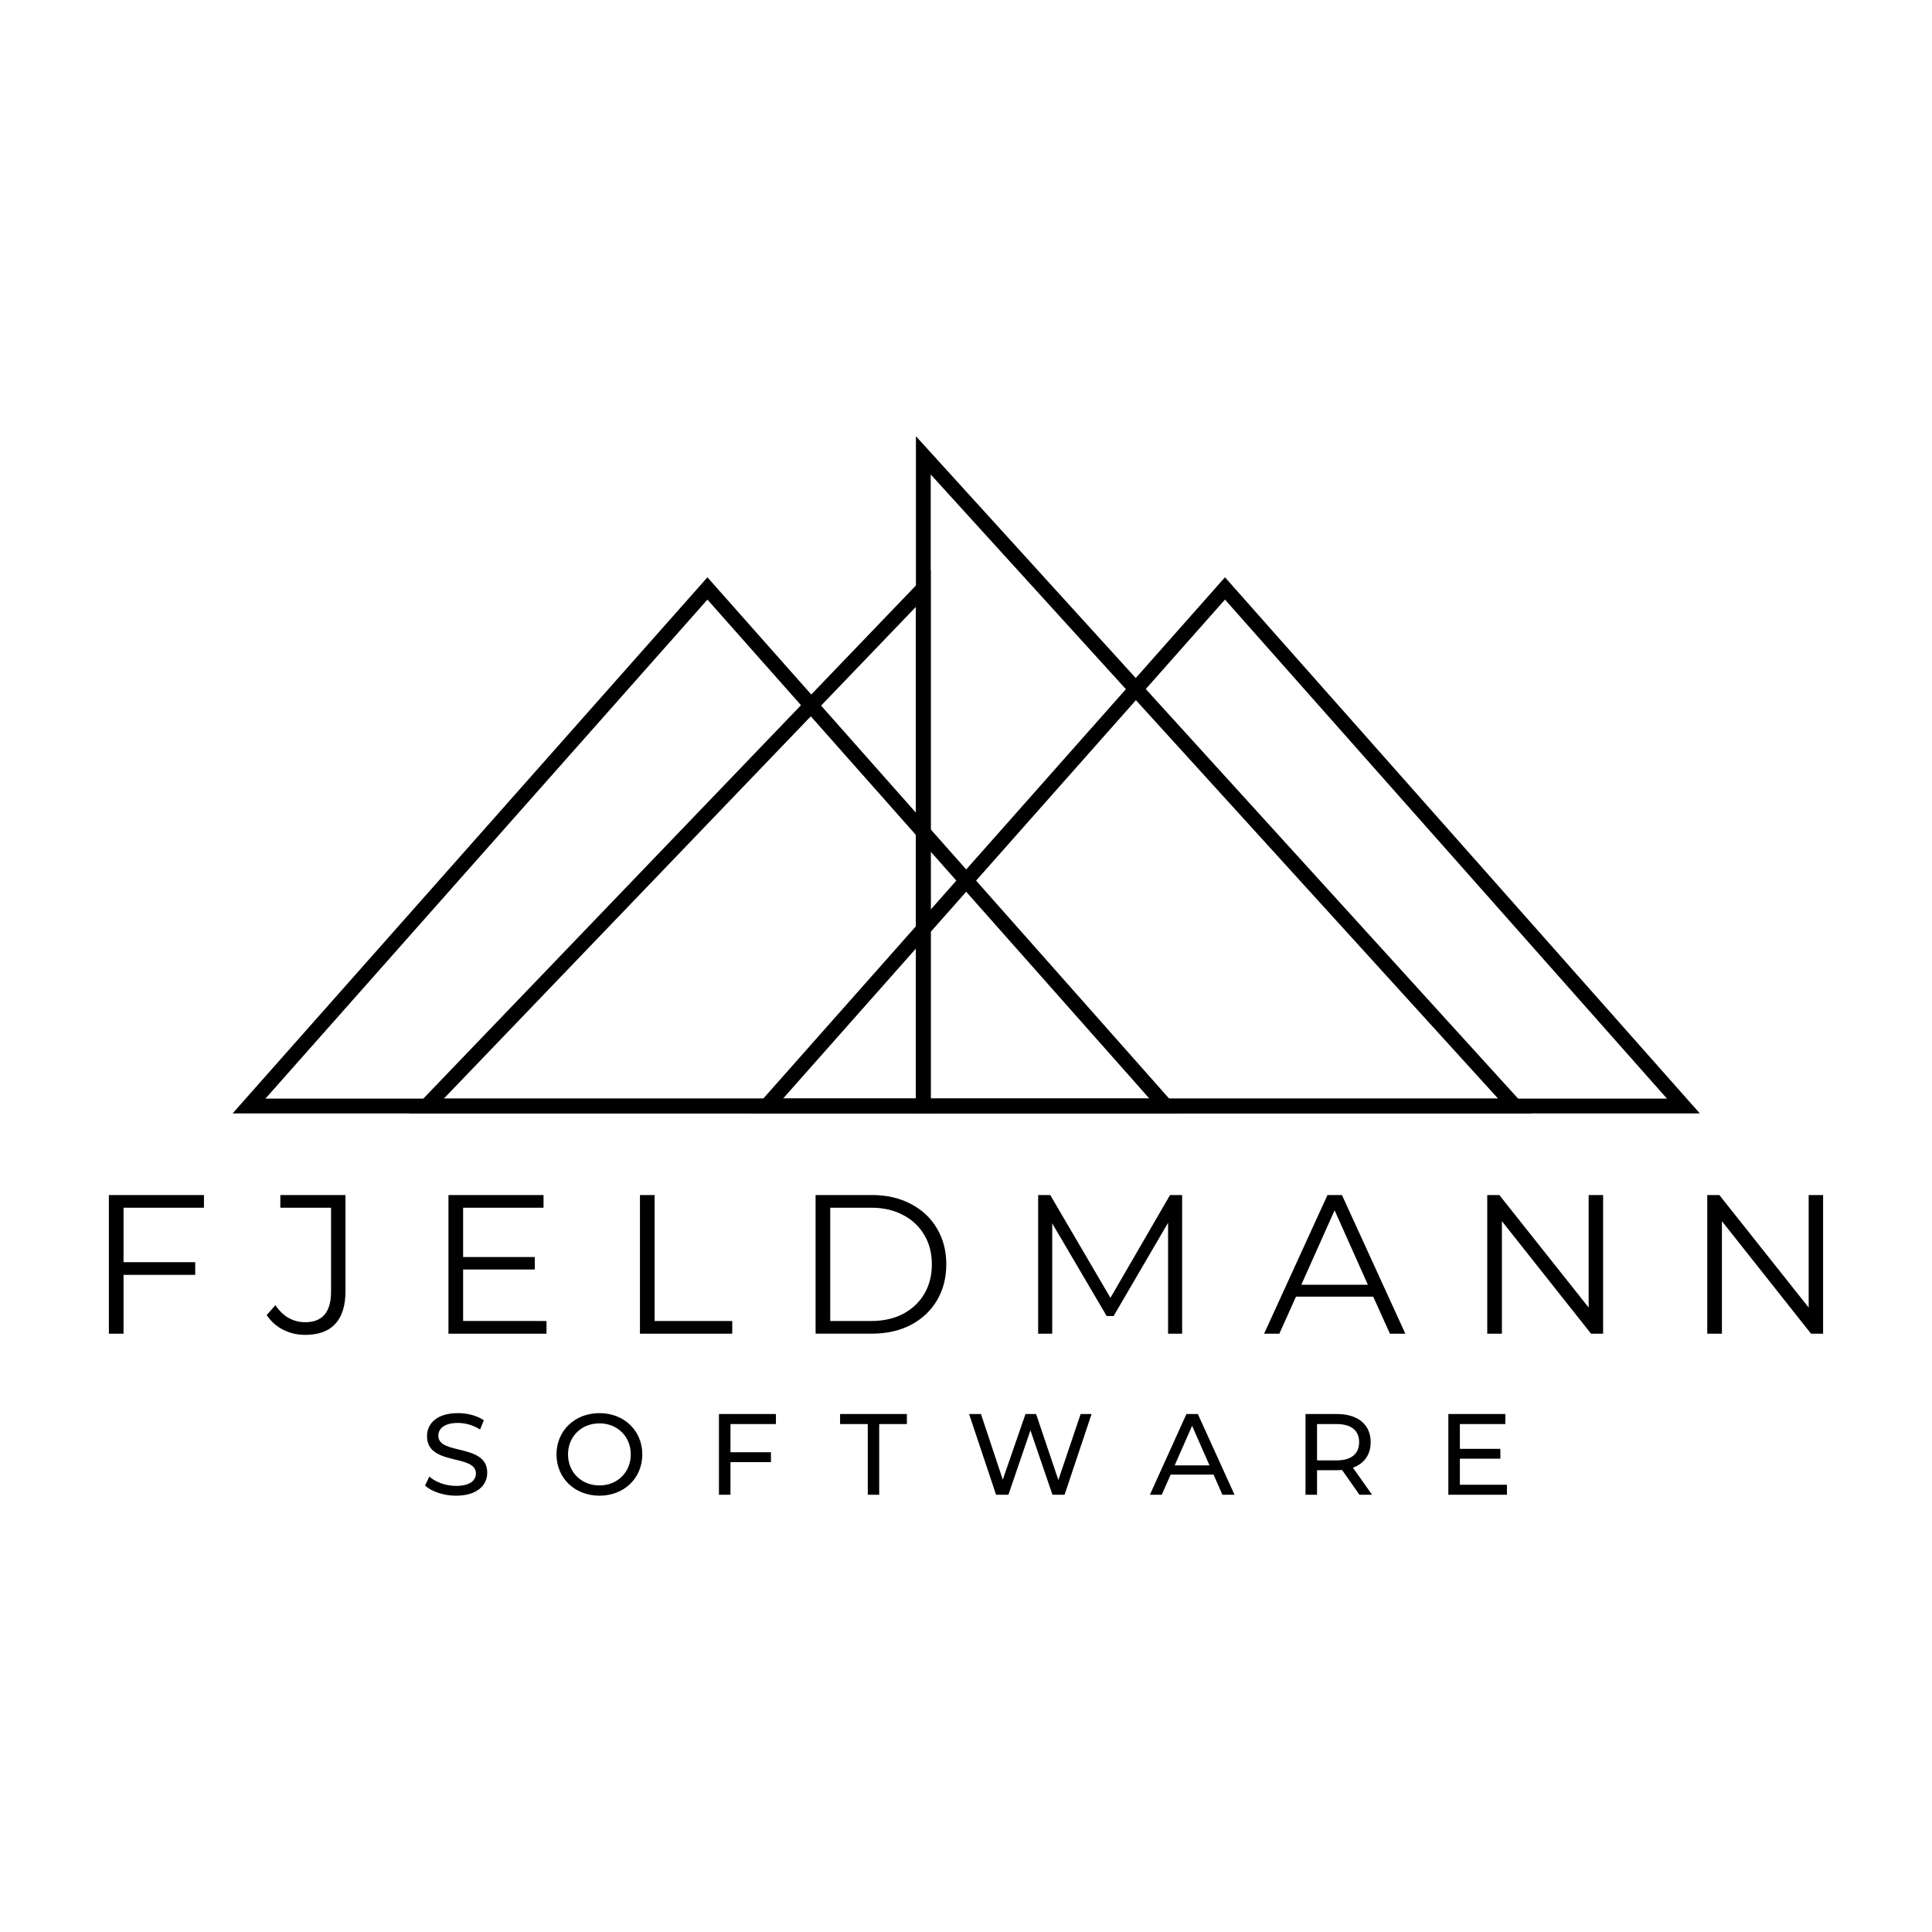 <?xml version="1.0" encoding="UTF-8" standalone="no"?>
<!-- Created with Inkscape (http://www.inkscape.org/) -->

<svg
   width="130mm"
   height="130mm"
   viewBox="0 0 130 130"
   version="1.1"
   id="svg1"
   xml:space="preserve"
   xmlns="http://www.w3.org/2000/svg"
   xmlns:svg="http://www.w3.org/2000/svg"><rect x="0" y="0" width="130" height="130" fill="#808080" stroke="none"/><defs
     id="defs1" /><g
     id="layer1"><rect
       style="display:inline;fill:#ffffff;fill-opacity:1;stroke:#ffffff;stroke-width:0.375;stroke-opacity:1"
       id="rect16-3-5"
       width="131.625"
       height="131.625"
       x="-0.812"
       y="-0.812" /></g><g
     id="g13"
     transform="matrix(0.199,0,0,0.199,19.976,44.486)"
     style="display:inline;fill:none"><g
       id="g1"
       transform="translate(-18.178,-71.578)"
       style="fill:none" /><g
       data-cell-id="VNwMs1GQWvYcyUR2wZ8o-2"
       id="g3"
       transform="translate(-18.178,-71.578)"
       style="fill:none"><g
         id="g2"
         style="fill:none"><path
           d="m 69.5,-20.5 175,155 -175,155 z"
           fill="none"
           stroke="#000000"
           stroke-width="5"
           stroke-miterlimit="10"
           transform="rotate(-90,157,134.5)"
           pointer-events="all"
           id="path1"
           style="fill:none" /></g></g><g
       data-cell-id="VNwMs1GQWvYcyUR2wZ8o-4"
       id="g5"
       transform="translate(-18.178,-71.578)"
       style="fill:none"><g
         id="g4"
         style="fill:none"><path
           d="m 244.5,-20.5 175,155 -175,155 z"
           fill="none"
           stroke="#000000"
           stroke-width="5"
           stroke-miterlimit="10"
           transform="rotate(-90,332,134.5)"
           pointer-events="all"
           id="path3"
           style="fill:none" /></g></g><g
       data-cell-id="VNwMs1GQWvYcyUR2wZ8o-14"
       id="g7"
       transform="translate(-18.178,-71.578)"
       style="fill:none"><g
         id="g6"
         style="fill:none"><path
           d="M 230,222 V 2 l 200,220 z"
           fill="none"
           stroke="#000000"
           stroke-width="5"
           stroke-miterlimit="10"
           pointer-events="all"
           id="path5"
           style="fill:none" /></g></g><g
       data-cell-id="VNwMs1GQWvYcyUR2wZ8o-15"
       id="g9"
       transform="translate(-18.178,-71.578)"
       style="fill:none"><g
         id="g8"
         style="fill:none"><path
           d="M 62,222 V 47 l 168,175 z"
           fill="none"
           stroke="#000000"
           stroke-width="5"
           stroke-miterlimit="10"
           transform="matrix(-1,0,0,1,292,0)"
           pointer-events="all"
           id="path7"
           style="fill:none" /></g></g></g><path
     d="m 8.312,81.264 v 3.665 h 4.824 v 0.853 H 8.312 v 3.958 H 7.326 v -9.329 h 6.397 v 0.853 z m 12.218,8.556 q -0.8,0 -1.479,-0.346 -0.68,-0.346 -1.106,-0.986 l 0.586,-0.666 q 0.773,1.146 2.012,1.146 1.732,0 1.732,-2.052 v -5.65 h -3.412 v -0.853 h 4.384 v 6.463 q 0,1.466 -0.693,2.212 -0.68,0.733 -2.026,0.733 z m 16.243,-0.933 v 0.853 h -6.597 v -9.329 h 6.397 v 0.853 h -5.411 v 3.318 h 4.824 v 0.84 h -4.824 v 3.465 z m 6.288,-8.476 h 0.986 v 8.476 h 5.224 v 0.853 h -6.21 z m 11.818,0 h 3.798 q 1.479,0 2.612,0.6 1.133,0.586 1.759,1.652 0.626,1.053 0.626,2.412 0,1.359 -0.626,2.425 -0.626,1.053 -1.759,1.652 -1.133,0.586 -2.612,0.586 h -3.798 z m 3.745,8.476 q 1.226,0 2.146,-0.48 0.92,-0.493 1.426,-1.346 0.506,-0.866 0.506,-1.986 0,-1.119 -0.506,-1.972 -0.506,-0.866 -1.426,-1.346 -0.92,-0.493 -2.146,-0.493 h -2.759 v 7.623 z M 79.543,80.411 v 9.329 h -0.946 v -7.463 l -3.665,6.277 H 74.466 L 70.801,82.317 v 7.423 h -0.946 v -9.329 h 0.813 l 4.051,6.917 4.011,-6.917 z m 12.858,6.837 h -5.197 l -1.119,2.492 h -1.026 l 4.265,-9.329 h 0.973 l 4.265,9.329 h -1.039 z m -0.36,-0.8 -2.239,-5.011 -2.239,5.011 z m 15.829,-6.037 v 9.329 h -0.813 l -5.997,-7.57 v 7.57 h -0.986 v -9.329 h 0.813 l 6.01,7.57 v -7.57 z m 14.803,0 v 9.329 h -0.813 L 115.864,82.17 v 7.57 h -0.986 v -9.329 h 0.813 l 6.01,7.57 v -7.57 z"
     id="text2"
     style="font-size:13.327px;font-family:Montserrat;-inkscape-font-specification:'Montserrat, Normal';text-align:center;letter-spacing:3.969px;text-anchor:middle;stroke-width:1.376"
     aria-label="FJELDMANN" /><path
     style="font-weight:500;font-size:7.761px;font-family:Montserrat;-inkscape-font-specification:'Montserrat, Medium';text-align:center;letter-spacing:3.969px;text-anchor:middle;stroke-width:1.376"
     d="m 30.682,100.642 c 1.436,0 2.103,-0.714 2.103,-1.544 0,-1.995 -3.291,-1.164 -3.291,-2.491 0,-0.473 0.396,-0.861 1.319,-0.861 0.481,0 1.017,0.14 1.49,0.442 l 0.256,-0.621 c -0.45,-0.31 -1.11,-0.481 -1.746,-0.481 -1.428,0 -2.08,0.714 -2.08,1.552 0,2.018 3.291,1.18 3.291,2.507 0,0.473 -0.404,0.838 -1.343,0.838 -0.699,0 -1.389,-0.264 -1.793,-0.629 l -0.287,0.605 c 0.435,0.404 1.25,0.683 2.08,0.683 z m 9.658,0 c 1.653,0 2.879,-1.18 2.879,-2.778 0,-1.599 -1.226,-2.778 -2.879,-2.778 -1.669,0 -2.895,1.187 -2.895,2.778 0,1.591 1.226,2.778 2.895,2.778 z m 0,-0.691 c -1.218,0 -2.119,-0.885 -2.119,-2.088 0,-1.203 0.9,-2.088 2.119,-2.088 1.203,0 2.103,0.885 2.103,2.088 0,1.203 -0.9,2.088 -2.103,2.088 z m 11.87,-4.129 V 95.147 h -3.834 v 5.433 h 0.776 v -2.196 h 2.724 v -0.667 h -2.724 v -1.894 z m 6.181,4.758 h 0.768 v -4.758 h 1.863 V 95.147 H 56.527 v 0.675 h 1.863 z m 14.322,-5.433 -1.498,4.439 -1.498,-4.439 h -0.714 l -1.529,4.416 -1.467,-4.416 h -0.799 l 1.816,5.433 h 0.83 l 1.482,-4.338 1.482,4.338 h 0.815 l 1.816,-5.433 z m 9.541,5.433 h 0.815 l -2.468,-5.433 h -0.768 l -2.46,5.433 h 0.799 l 0.598,-1.358 h 2.887 z m -3.213,-1.979 1.172,-2.662 1.172,2.662 z m 13.282,1.979 -1.288,-1.824 c 0.761,-0.272 1.195,-0.877 1.195,-1.715 0,-1.18 -0.854,-1.894 -2.266,-1.894 h -2.119 v 5.433 h 0.776 v -1.653 h 1.343 c 0.116,0 0.233,-0.008 0.341,-0.016 l 1.172,1.669 z m -2.383,-2.313 h -1.319 v -2.445 h 1.319 c 0.993,0 1.513,0.442 1.513,1.218 0,0.776 -0.52,1.226 -1.513,1.226 z m 8.292,1.638 v -1.754 h 2.724 v -0.66 h -2.724 v -1.669 h 3.058 V 95.147 h -3.834 v 5.433 h 3.943 v -0.675 z"
     id="text2-6"
     aria-label="SOFTWARE" /></svg>
